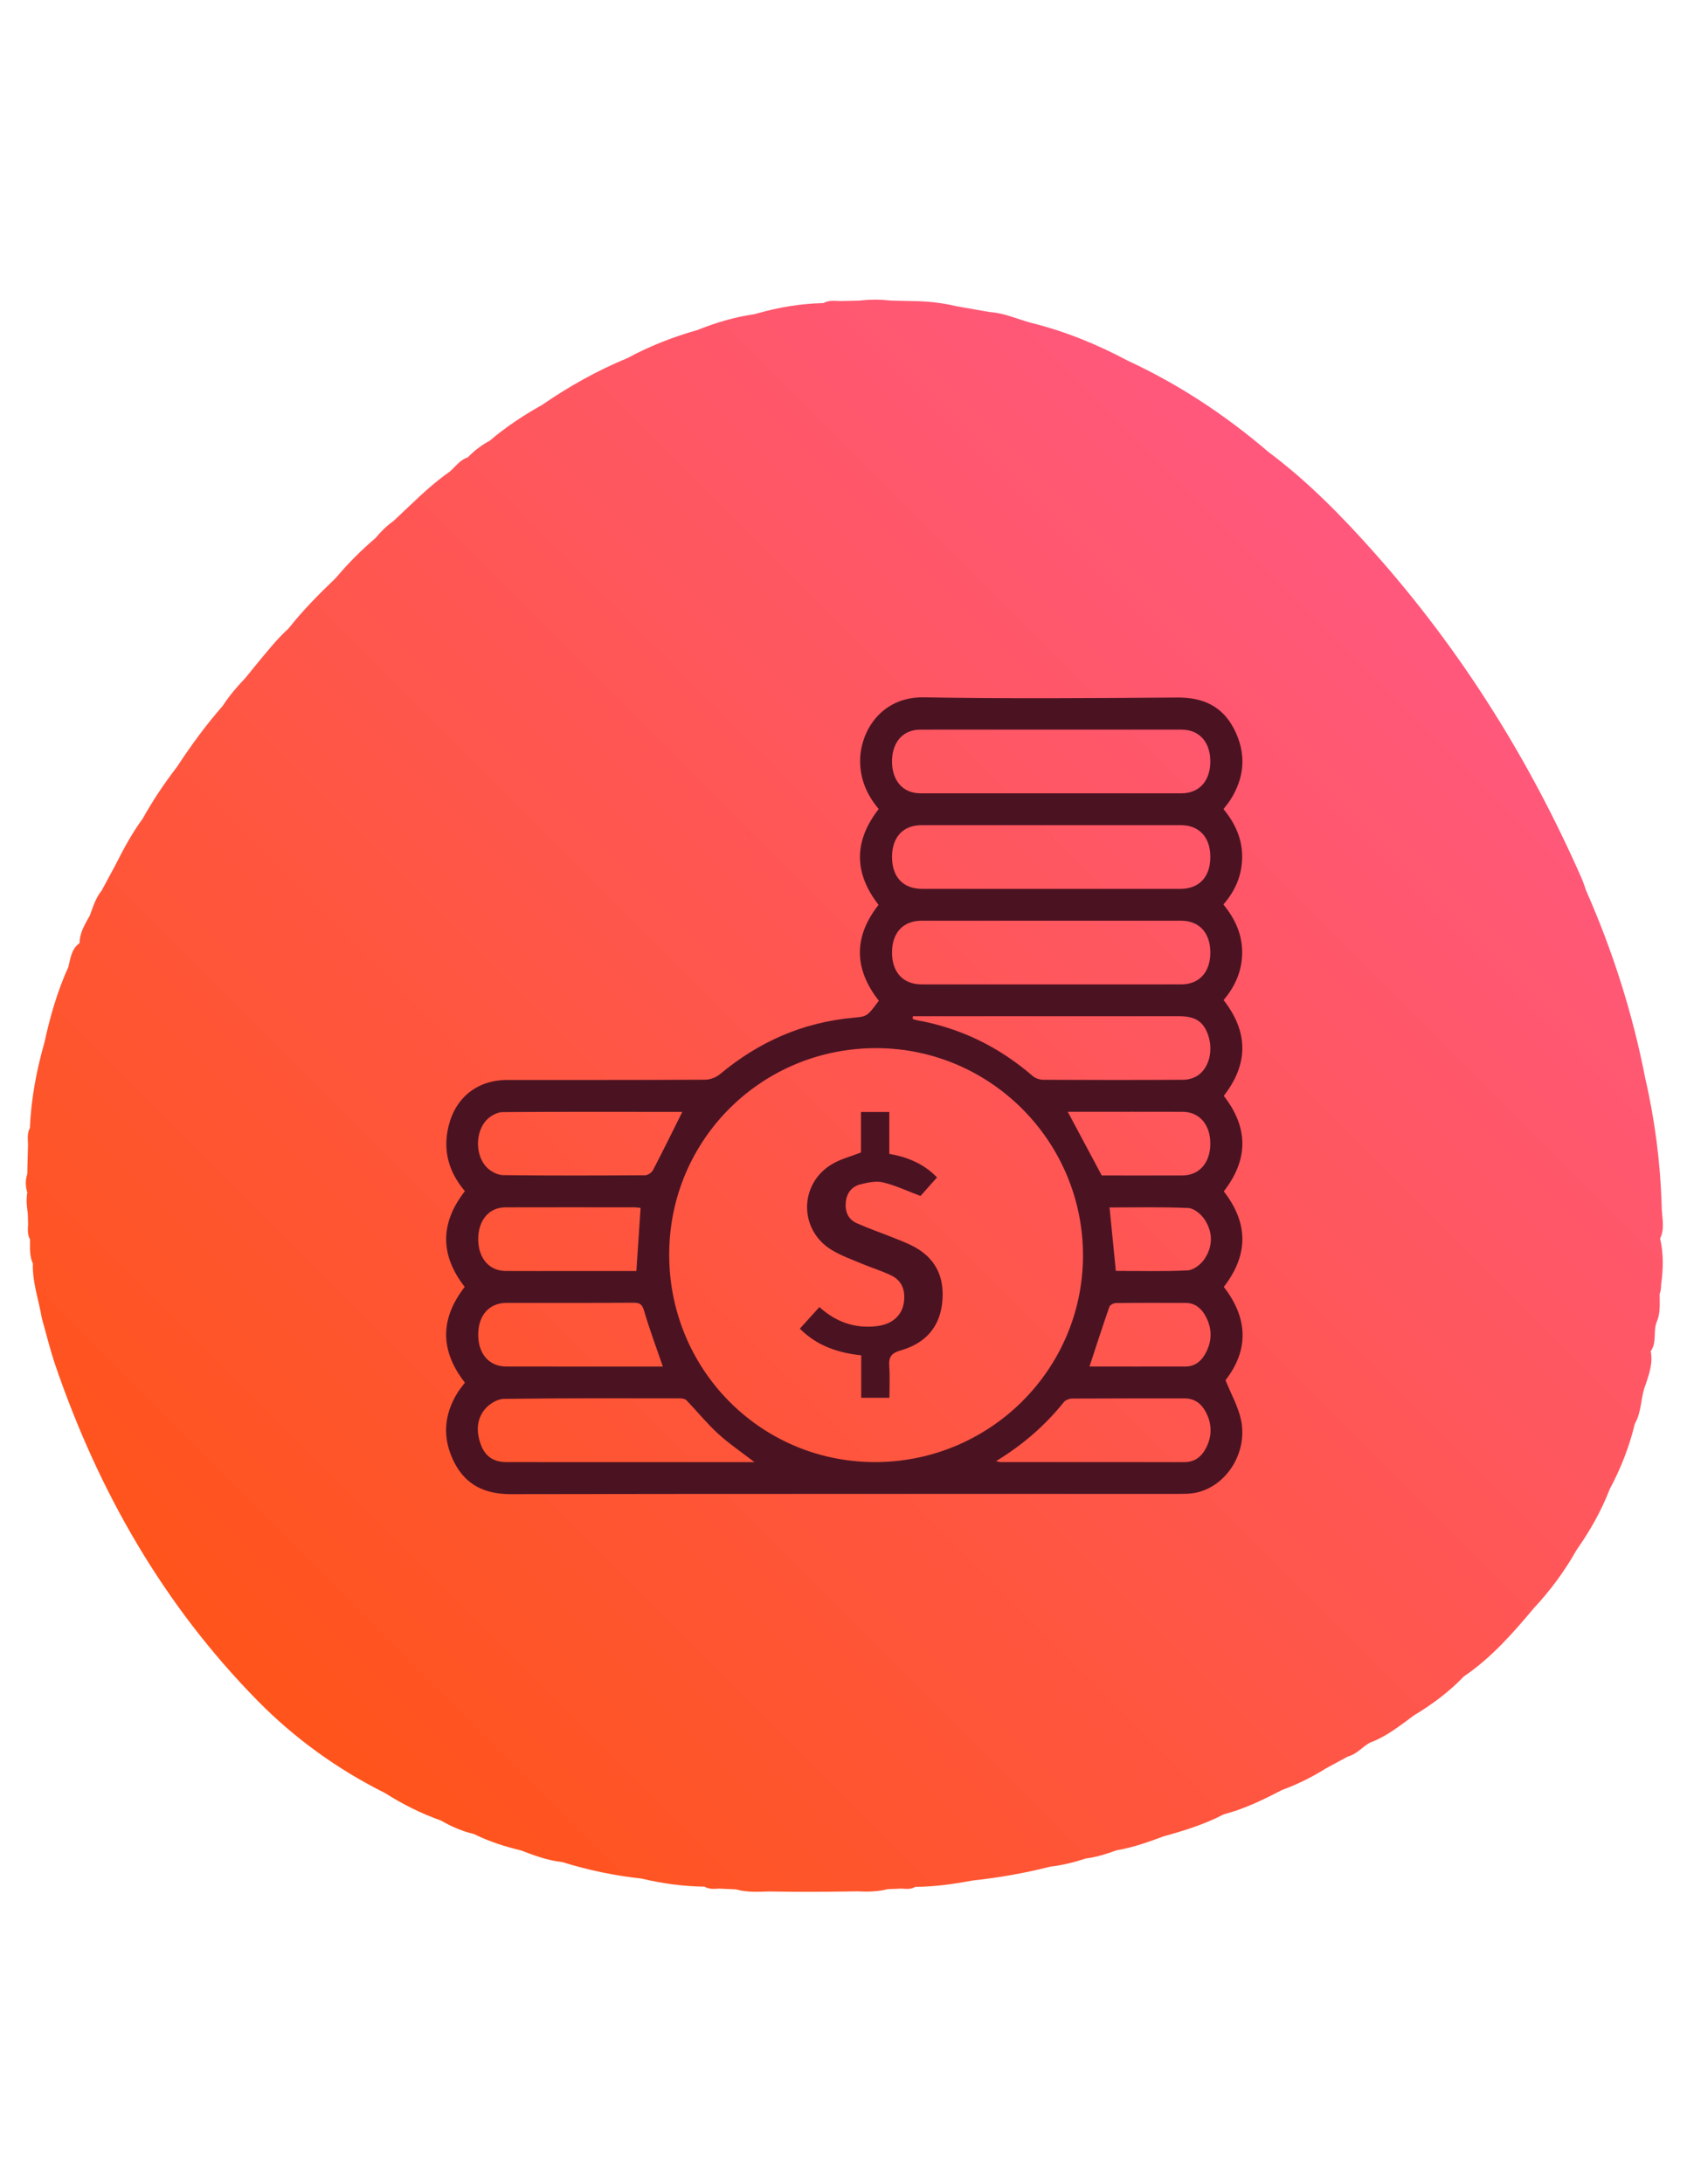 <?xml version="1.0" encoding="utf-8"?>
<!-- Generator: Adobe Illustrator 17.0.0, SVG Export Plug-In . SVG Version: 6.00 Build 0)  -->
<!DOCTYPE svg PUBLIC "-//W3C//DTD SVG 1.1//EN" "http://www.w3.org/Graphics/SVG/1.1/DTD/svg11.dtd">
<svg version="1.1" id="Layer_1" xmlns="http://www.w3.org/2000/svg" xmlns:xlink="http://www.w3.org/1999/xlink" x="0px" y="0px"
	 width="612px" height="792px" viewBox="0 0 612 792" enable-background="new 0 0 612 792" xml:space="preserve">
<linearGradient id="SVGID_1_" gradientUnits="userSpaceOnUse" x1="109.941" y1="625.941" x2="513.376" y2="222.506">
	<stop  offset="0" style="stop-color:#FF541B"/>
	<stop  offset="1" style="stop-color:#FF587C"/>
</linearGradient>
<path fill="url(#SVGID_1_)" d="M602.238,449.097c1.945-3.968,0.481-8.097,0.575-12.153l0,0c-0.501-15.52-2.464-30.85-5.969-45.98
	c-4.568-23.502-11.793-46.167-21.454-68.064c-0.505-1.404-0.927-2.845-1.526-4.208c-19.001-43.241-43.796-82.835-75.187-118.155
	c-11.813-13.291-24.276-26.018-38.606-36.72c0,0,0,0,0,0c-15.525-13.282-32.415-24.459-50.985-33.043c0,0,0,0,0,0
	c-11.157-5.952-22.789-10.686-35.085-13.727c-4.976-1.347-9.723-3.573-14.967-3.891c0,0,0,0,0,0c0,0,0,0,0,0
	c-4.011-0.703-8.022-1.407-12.032-2.11c-5.244-1.26-10.568-1.836-15.955-1.867c-2.682-0.067-5.363-0.134-8.045-0.201
	c-3.667-0.411-7.334-0.433-11,0.01l0,0c-2.348,0.061-4.695,0.121-7.043,0.182c-2.119-0.088-4.261-0.381-6.238,0.728
	c-0.005,0.002-0.01,0.003-0.014,0.006c-8.146,0.186-16.112,1.483-23.924,3.733c-0.304,0.04-0.633,0.127-0.998,0.281
	c-7.215,1.018-14.139,3.087-20.887,5.789c0,0,0,0,0,0c-8.766,2.479-17.203,5.779-25.224,10.115c-0.001,0-0.001,0-0.002,0
	c-10.958,4.524-21.249,10.266-30.998,16.995c-6.721,3.769-13.137,7.985-19.013,12.992c-2.989,1.583-5.622,3.637-7.985,6.047
	c-2.835,0.915-4.457,3.365-6.567,5.197l0,0c-5.07,3.544-9.623,7.698-14.092,11.952c-2.087,1.97-4.174,3.941-6.26,5.911
	c-2.463,1.742-4.6,3.829-6.506,6.159h0c-5.209,4.44-10.04,9.255-14.429,14.511c0,0,0,0,0,0
	c-6.042,5.779-11.945,11.688-17.116,18.283c-4.384,3.954-7.974,8.619-11.75,13.118c-1.331,1.64-2.662,3.28-3.993,4.92
	c-2.99,3.109-5.795,6.369-8.135,10.006c-6.103,6.95-11.53,14.407-16.602,22.131c-4.607,5.987-8.811,12.24-12.485,18.845
	c-3.926,5.327-7.017,11.144-9.996,17.027c-1.626,3.011-3.252,6.022-4.878,9.032c-2.158,2.614-3.086,5.812-4.231,8.907c0,0,0,0,0,0
	c-1.711,3.197-3.784,6.259-3.748,10.104c-2.996,2.122-3.306,5.511-4.093,8.676h0c-3.989,8.775-6.621,17.979-8.669,27.369
	c-2.896,10.092-4.811,20.352-5.276,30.86c0.016,0.02,0.031,0.041,0.046,0.061c-1.082,1.909-0.802,3.987-0.731,6.039
	c-0.07,2.676-0.14,5.353-0.21,8.029c-0.014,0.895-0.029,1.789-0.043,2.684c-0.742,2.227-0.727,4.454-0.008,6.68
	c0.001,0.005,0.002,0.009,0.003,0.014c-0.44,2.556-0.218,5.096,0.178,7.632c0.037,1.345,0.075,2.69,0.112,4.035
	c-0.115,1.835-0.268,3.675,0.693,5.368c0.001,0.002,0.001,0.005,0.002,0.007c-0.006,2.966-0.239,5.958,1.033,8.774
	c-0.227,6.82,2.154,13.214,3.248,19.817c1.627,5.694,3.003,11.474,4.919,17.068c15.687,45.81,39.269,86.963,73.345,121.607
	c13.444,13.668,28.975,24.865,46.226,33.483c0,0,0,0,0,0c6.399,4.068,13.145,7.427,20.292,9.973
	c3.779,2.156,7.722,3.914,11.982,4.891c5.441,2.691,11.171,4.55,17.065,5.937c4.854,1.87,9.728,3.668,14.952,4.225l0,0
	c9.374,2.923,18.937,4.933,28.703,5.973c0,0,0,0,0,0c7.54,1.795,15.174,2.855,22.933,2.952c1.688,1.005,3.534,0.815,5.369,0.707
	c0,0,0,0,0,0c2.02,0.094,4.04,0.189,6.059,0.283c3.932,1.121,7.951,0.867,11.961,0.755l0,0c3.341,0.042,6.681,0.085,10.022,0.127
	c3.667-0.007,7.334-0.013,11-0.02c3.675-0.051,7.349-0.102,11.024-0.153c3.692,0.193,7.365,0.13,10.976-0.788
	c1.679-0.069,3.357-0.138,5.036-0.206c1.737,0.075,3.508,0.389,5.08-0.707c0.018,0.025,0.036,0.05,0.054,0.074
	c7.037-0.037,13.964-1.06,20.863-2.329c9.448-1.016,18.782-2.665,27.994-4.999c4.443-0.51,8.748-1.619,12.994-2.988
	c3.799-0.451,7.404-1.627,10.977-2.928c5.875-0.975,11.452-2.952,16.999-5.034c7.547-2.093,15.017-4.399,21.998-8.042
	c7.437-1.914,14.27-5.275,21.04-8.787c5.628-2.056,10.967-4.7,16.038-7.888l0,0c2.642-1.428,5.283-2.856,7.925-4.284v0l0,0
	c3.21-0.807,5.227-3.514,7.997-5.021c6.014-2.201,10.922-6.187,15.995-9.909c6.56-3.967,12.698-8.476,18.006-14.048
	c9.936-6.744,17.782-15.633,25.4-24.755c6.037-6.453,11.246-13.516,15.585-21.216c4.85-6.871,8.958-14.145,11.994-22.005
	c4.026-7.527,7.121-15.411,9.107-23.721c2.572-4.396,2.04-9.65,3.934-14.234c1.294-3.905,2.672-7.797,1.816-12.027
	c2.357-3.263,0.769-7.346,2.244-10.794c0,0,0,0,0,0c1.366-3.21,0.964-6.598,1-9.942c0.407-1.183,0.554-2.263,0.514-3.277
	C603.379,460.347,603.568,454.728,602.238,449.097z M335.645,242.716c0.119,0.027,0.238,0.049,0.356,0.078c0,0,0,0,0,0c0,0,0,0,0,0
	c-0.13,0-0.26,0-0.39,0C335.622,242.769,335.636,242.741,335.645,242.716z M281.985,260c-0.006-0.002-0.012-0.005-0.018-0.008
	c0.006-0.006,0.012-0.009,0.019-0.015C281.985,259.985,281.985,259.992,281.985,260z M258.924,304.029
	c0.02-0.023,0.047-0.046,0.067-0.069c0.002,0.024,0.007,0.046,0.009,0.069C258.975,304.029,258.95,304.029,258.924,304.029z
	 M240.902,564.287c-0.004-0.028-0.006-0.054-0.01-0.083c0.036,0,0.072,0.001,0.108,0.002c0,0,0,0,0,0c0,0,0,0,0,0
	C240.968,564.239,240.934,564.257,240.902,564.287z M383,304.029c0.01-0.059,0.005-0.111,0.013-0.169
	c0.042,0.056,0.083,0.114,0.125,0.17C383.092,304.029,383.046,304.029,383,304.029z M270,304.029
	c0.01-0.055,0.004-0.104,0.012-0.159c0.059,0.056,0.124,0.106,0.184,0.162C270.13,304.031,270.065,304.03,270,304.029z
	 M602.439,436.442c0.124,0.167,0.25,0.334,0.374,0.502C602.66,436.786,602.542,436.617,602.439,436.442z"/>
<g>
	<g>
		<path fill="#4B1322" d="M168.656,501.363c-9.101-11.662-9.022-23.203-0.075-34.728c-9.005-11.557-8.965-23.098,0.071-34.727
			c-5.838-6.852-8.07-14.634-5.948-23.472c2.527-10.523,10.501-16.835,21.32-16.842c23.936-0.013,47.871,0.04,71.806-0.092
			c1.812-0.01,3.972-0.841,5.371-2.009c14.062-11.738,30.048-18.79,48.351-20.449c5.031-0.456,5.028-0.494,9.265-6.171
			c-8.985-11.438-9.297-23.088-0.1-34.762c-8.965-11.541-9.045-23.082,0.063-34.754c-4.153-4.9-6.626-10.467-6.75-17.001
			c-0.203-10.685,7.353-23.772,23.111-23.497c30.662,0.535,61.341,0.297,92.01,0.072c9.221-0.068,16.234,3.107,20.483,11.308
			c4.577,8.836,4.023,17.601-1.409,25.989c-0.651,1.005-1.438,1.921-2.373,3.157c4.086,4.95,6.78,10.58,6.771,17.232
			c-0.01,6.544-2.318,12.199-6.809,17.355c4.109,5,6.796,10.623,6.815,17.272c0.019,6.672-2.481,12.371-6.745,17.389
			c9.081,11.648,9.046,23.191,0.075,34.733c8.991,11.542,8.986,23.085,0,34.627c8.976,11.542,9.002,23.085-0.001,34.642
			c8.964,11.528,9.018,23.07,0.63,33.826c2.054,5.117,4.596,9.575,5.616,14.357c2.525,11.84-5.222,24.04-16.254,26.433
			c-1.97,0.427-4.056,0.441-6.088,0.442c-80.824,0.021-161.648-0.041-242.471,0.098c-9.214,0.016-16.23-3.108-20.484-11.308
			c-4.511-8.695-4.044-17.361,1.205-25.689C166.816,503.682,167.681,502.671,168.656,501.363z M392.88,455.62
			c0.224-41.375-33.232-75.283-74.547-75.555c-41.659-0.275-75.287,32.815-75.561,74.35c-0.275,41.746,32.76,75.477,74.176,75.741
			C358.627,530.42,392.656,497.017,392.88,455.62z M381.419,264.565c-15.858,0-31.716-0.016-47.573,0.008
			c-6.207,0.009-10.178,4.457-10.242,11.358c-0.066,7.094,3.93,11.717,10.25,11.72c31.595,0.019,63.191,0.016,94.786,0.002
			c6.415-0.003,10.435-4.494,10.432-11.55c-0.003-7.064-4.013-11.526-10.441-11.533
			C412.894,264.553,397.156,264.565,381.419,264.565z M381.337,322.304c15.618,0,31.235,0.006,46.853-0.003
			c6.814-0.004,10.849-4.27,10.882-11.464c0.034-7.216-4.007-11.623-10.712-11.625c-31.355-0.008-62.71-0.008-94.065,0
			c-6.715,0.002-10.73,4.394-10.692,11.634c0.038,7.203,4.059,11.451,10.882,11.455C350.102,322.31,365.72,322.304,381.337,322.304z
			 M381.247,356.947c15.738,0,31.475,0.01,47.213-0.005c6.542-0.006,10.543-4.319,10.612-11.372
			c0.071-7.248-3.953-11.712-10.621-11.714c-31.355-0.01-62.71-0.008-94.065-0.001c-6.762,0.002-10.785,4.328-10.782,11.544
			c0.003,7.213,4.031,11.54,10.792,11.545C350.012,356.954,365.63,356.947,381.247,356.947z M273.684,530.164
			c-4.783-3.692-9.265-6.705-13.201-10.314c-4.056-3.718-7.551-8.043-11.372-12.026c-0.484-0.504-1.45-0.77-2.193-0.77
			c-21.392-0.023-42.787-0.116-64.175,0.185c-2.342,0.033-5.276,1.856-6.843,3.751c-3.123,3.776-3.137,8.443-1.405,12.982
			c1.596,4.182,4.61,6.16,9.152,6.186c4.447,0.026,8.894,0.006,13.34,0.006C222.343,530.164,247.698,530.164,273.684,530.164z
			 M331.173,368.495c-0.032,0.313-0.064,0.625-0.097,0.938c0.422,0.152,0.833,0.369,1.269,0.446
			c16,2.824,30.039,9.693,42.315,20.309c0.962,0.832,2.536,1.338,3.829,1.344c16.941,0.088,33.883,0.099,50.823-0.006
			c1.7-0.01,3.618-0.547,5.048-1.451c4.128-2.609,5.747-8.753,4.076-14.249c-1.577-5.186-4.63-7.329-10.482-7.33
			c-30.999-0.003-61.998-0.001-92.997-0.001C333.696,368.495,332.434,368.495,331.173,368.495z M247.47,403.286
			c0.127,0.055-0.076-0.111-0.28-0.111c-21.608-0.017-43.217-0.08-64.824,0.079c-1.819,0.013-3.979,1.131-5.375,2.401
			c-4.727,4.303-4.807,13.534-0.117,17.916c1.451,1.356,3.748,2.521,5.672,2.543c17.164,0.197,34.332,0.149,51.498,0.039
			c0.972-0.006,2.369-0.958,2.836-1.852C240.476,417.421,243.89,410.448,247.47,403.286z M361.351,529.819
			c1.02,0.208,1.342,0.331,1.664,0.331c22.232,0.01,44.464,0.006,66.696,0.017c3.505,0.002,5.969-1.776,7.572-4.672
			c2.511-4.536,2.512-9.229,0.001-13.765c-1.603-2.895-4.061-4.671-7.572-4.666c-13.58,0.018-27.159-0.022-40.738,0.062
			c-1.033,0.006-2.42,0.519-3.035,1.284C379.169,516.837,371.166,523.834,361.351,529.819z M240.462,495.521
			c-2.342-6.839-4.818-13.431-6.79-20.17c-0.684-2.335-1.506-2.989-3.823-2.975c-15.371,0.095-30.743,0.033-46.114,0.057
			c-6.211,0.01-10.183,4.445-10.253,11.342c-0.072,7.091,3.925,11.726,10.227,11.737c15.251,0.027,30.503,0.009,45.754,0.009
			C233.168,495.521,236.873,495.521,240.462,495.521z M230.859,460.877c0.531-7.948,1.026-15.345,1.531-22.896
			c-0.639-0.056-1.458-0.19-2.278-0.19c-15.612-0.012-31.224-0.039-46.835,0.006c-5.851,0.017-9.762,4.666-9.795,11.431
			c-0.034,6.923,3.926,11.6,9.964,11.636c7.806,0.048,15.612,0.012,23.418,0.012C214.885,460.877,222.906,460.877,230.859,460.877z
			 M399.682,426.233c9.354,0,19.318,0.027,29.282-0.01c6.114-0.023,10.099-4.614,10.108-11.518
			c0.008-6.918-3.966-11.539-10.059-11.557c-12.138-0.036-24.277-0.011-36.416-0.011c-1.752,0-3.504,0-5.24,0
			C391.49,410.882,395.467,418.334,399.682,426.233z M395.235,495.512c11.54,0,23.186,0.017,34.831-0.011
			c3.189-0.008,5.495-1.719,7.022-4.338c2.766-4.741,2.77-9.626,0.013-14.371c-1.521-2.619-3.816-4.338-7.012-4.35
			c-8.409-0.031-16.818-0.053-25.226,0.045c-0.835,0.01-2.176,0.686-2.411,1.357C399.977,480.937,397.677,488.091,395.235,495.512z
			 M404.793,460.831c8.624,0,17.374,0.256,26.087-0.186c2.092-0.106,4.679-2.105,5.973-3.971c3.204-4.622,3.227-9.858,0.111-14.531
			c-1.264-1.896-3.823-4.016-5.88-4.11c-9.543-0.434-19.116-0.192-28.566-0.192C403.281,445.55,404.01,452.923,404.793,460.831z"/>
	</g>
	<g>
		<path fill="#4B1322" d="M312.436,506.856c0-5.19,0-10.142,0-15.393c-8.391-0.929-16.011-3.384-22.276-9.685
			c2.355-2.6,4.653-5.137,7.093-7.831c5.992,5.414,12.811,7.821,20.689,6.934c6.686-0.752,10.417-4.962,10.082-11.298
			c-0.182-3.454-1.988-5.868-4.957-7.232c-3.506-1.61-7.213-2.775-10.776-4.269c-3.561-1.494-7.25-2.826-10.535-4.807
			c-12.055-7.269-11.941-24.148,0.226-31.242c3.03-1.766,6.568-2.661,10.368-4.151c0-4.46,0-9.48,0-14.669c3.57,0,6.787,0,10.264,0
			c0,5.1,0,10.035,0,15.178c6.647,1.184,12.518,3.581,17.308,8.545c-2.213,2.488-4.381,4.927-5.979,6.723
			c-4.827-1.805-9.1-3.839-13.603-4.918c-2.535-0.607-5.527,0.041-8.169,0.701c-3.141,0.786-5.001,3.115-5.335,6.454
			c-0.34,3.409,0.815,6.223,3.977,7.643c4.153,1.865,8.478,3.344,12.713,5.031c2.395,0.953,4.811,1.876,7.123,3.007
			c8.797,4.302,12.223,11.554,11.13,21.056c-1.042,9.064-6.566,14.608-14.953,17.004c-3.55,1.014-4.476,2.473-4.227,5.833
			c0.276,3.727,0.063,7.49,0.063,11.386C319.172,506.856,316.03,506.856,312.436,506.856z"/>
	</g>
</g>
</svg>
